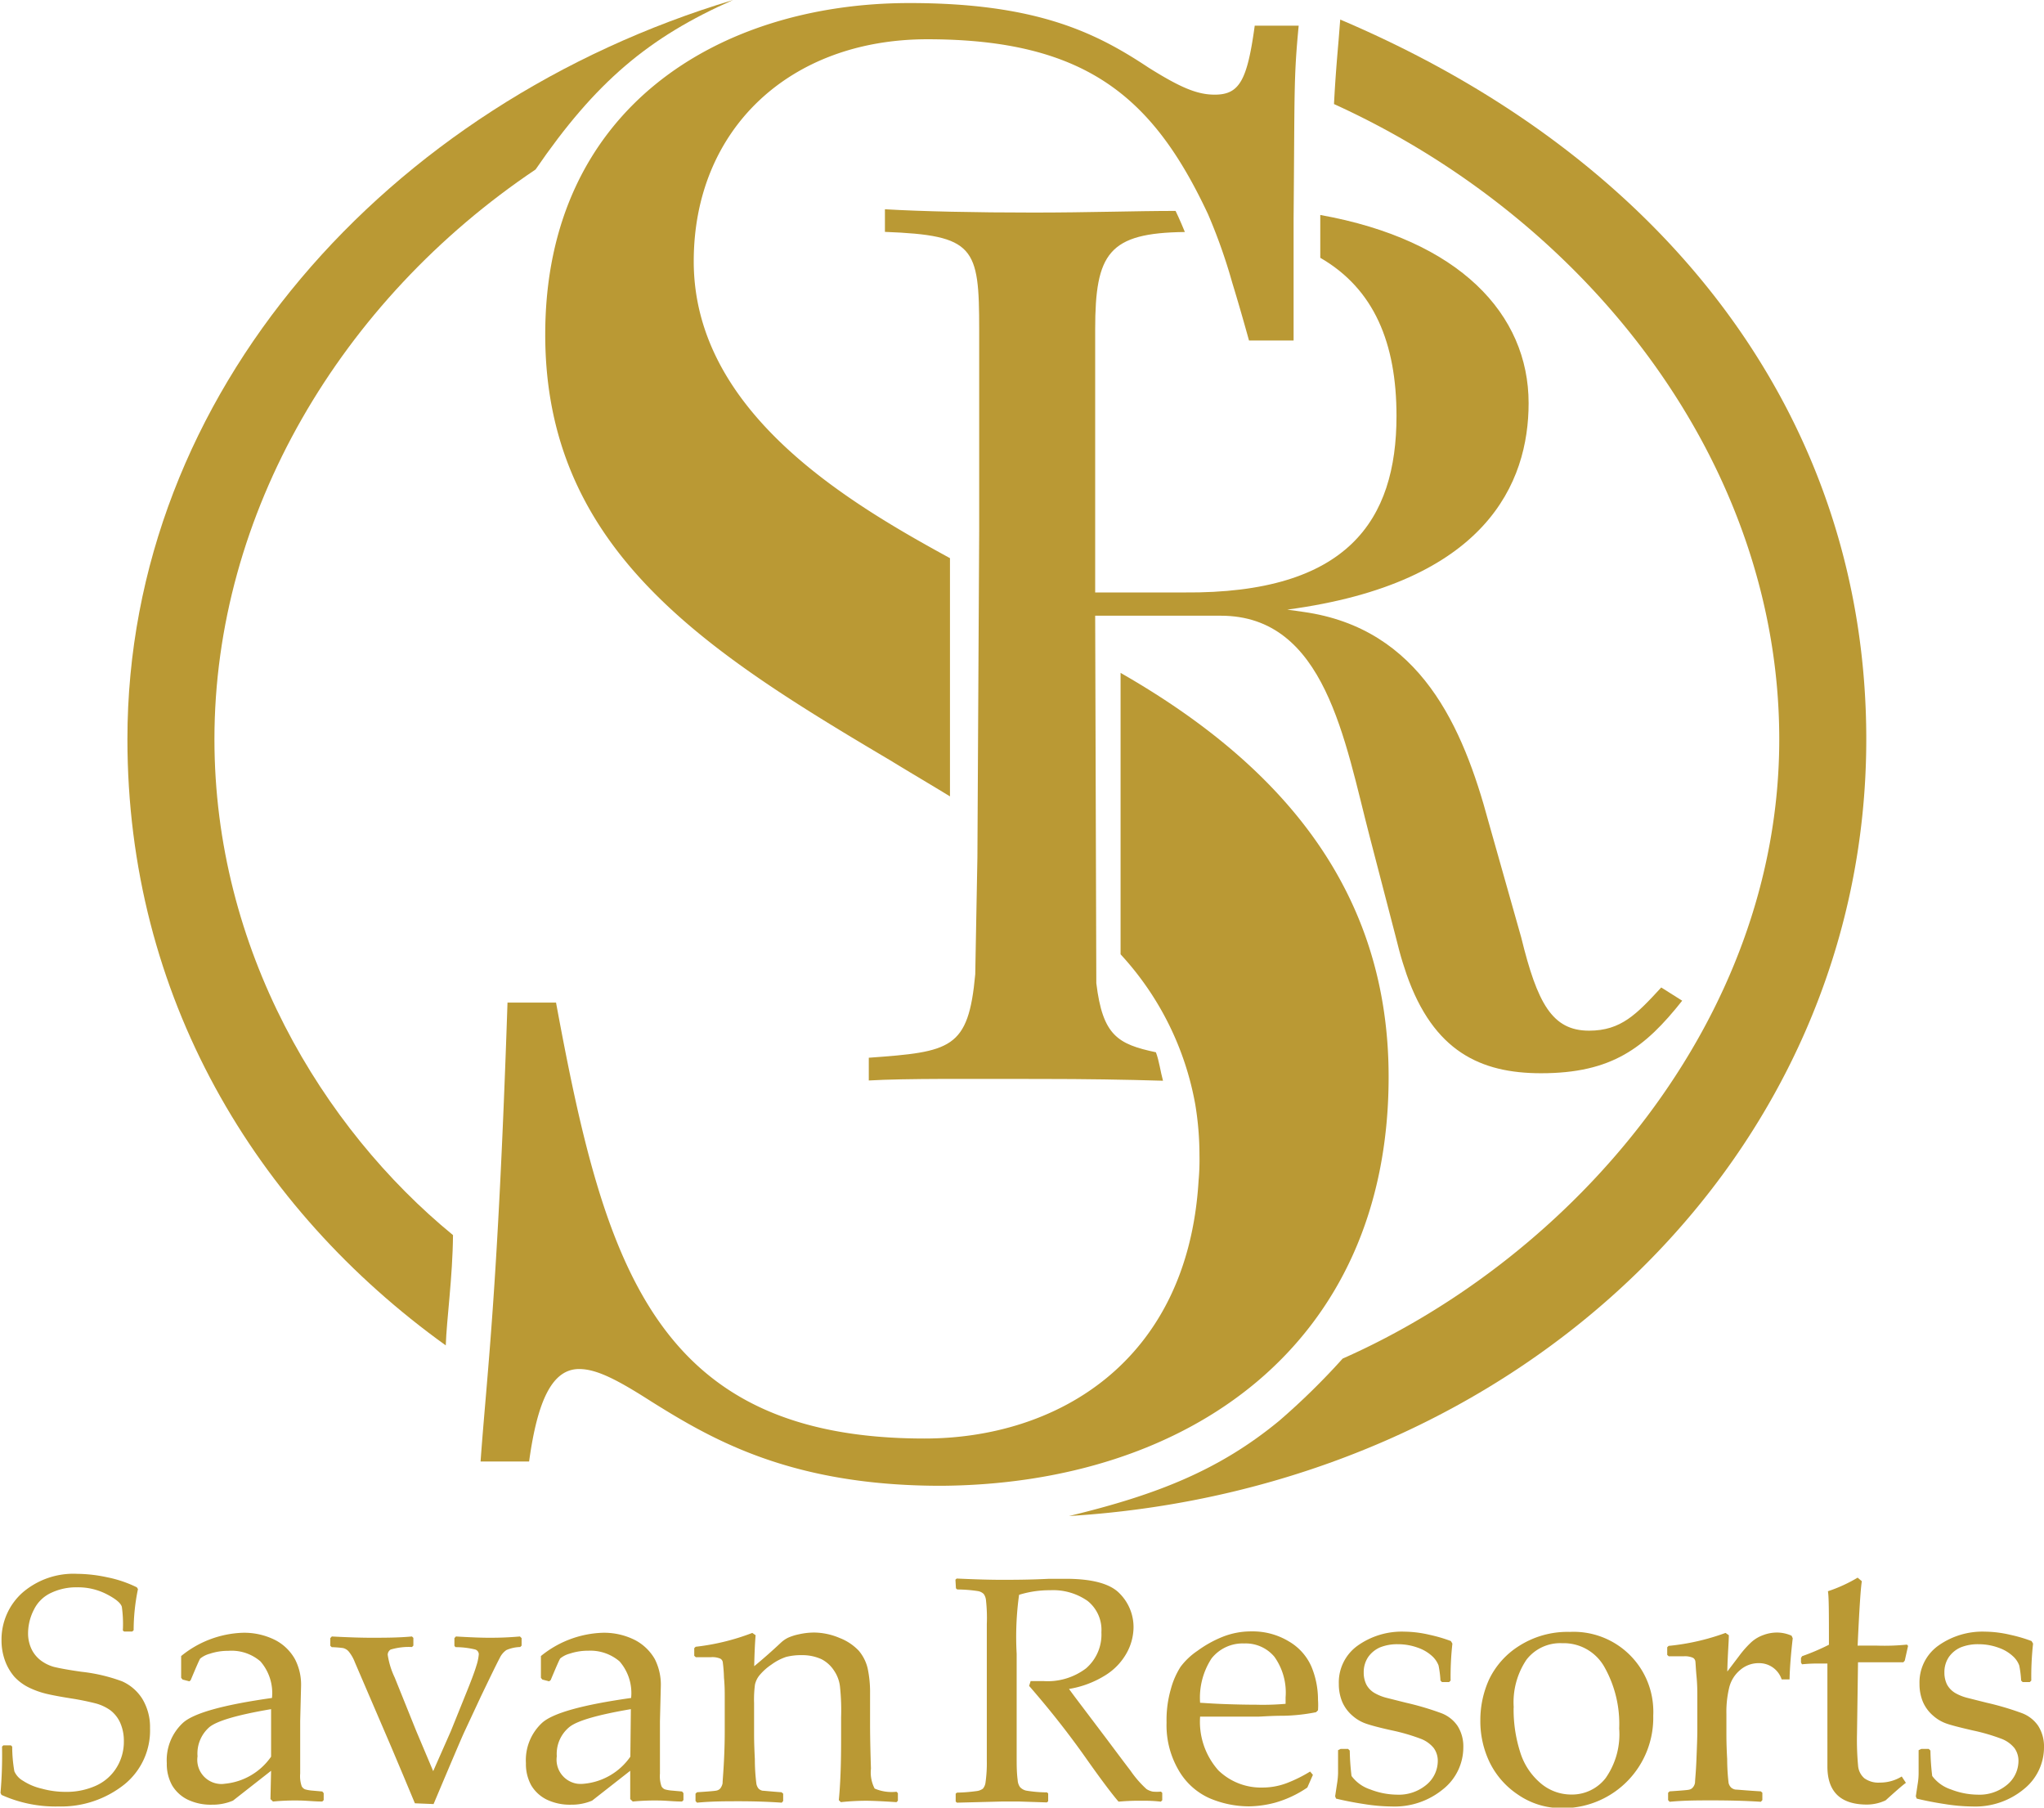 <svg id="Layer_1" data-name="Layer 1" xmlns="http://www.w3.org/2000/svg" viewBox="0 0 160.9 142.27"><title>logo</title><path d="M73.32,62.92c1.63,1,3.19,1.91,4.69,2.83V47c-7.94-4.34-20.17-11.47-20.17-23.36,0-10.36,7.51-17.48,18.39-17.48,12.61,0,17.84,4.7,22.09,13.76a43.28,43.28,0,0,1,1.91,5.4c.45,1.47.89,3,1.32,4.55h3.51v-9.6c.09-10.16,0-11,.4-15.18H102c-.59,4.33-1.21,5.43-3.15,5.43-1.41,0-2.75-.59-5.21-2.13-4.1-2.72-8.76-5.08-18.82-5.08-15,0-28.67,8.3-28.67,26.08C46.14,46.35,58.81,54.33,73.32,62.92Z" transform="translate(-3.23 -3.07)" fill="#ba9934"/><path d="M20.11,61.25c0-17.75,9.92-34.53,25.28-44.84C50.1,9.54,54.28,6,60.94,3.07,33.75,11.23,13.26,34,13.26,61.25c0,20.24,10.06,36.93,25.06,47.71.07-2.08.54-5.36.57-8.68C28.6,91.85,20.11,77.78,20.11,61.25Z" transform="translate(-3.23 -3.07)" fill="#ba9934"/><path d="M150.14,61.25c0-25-15.41-45.6-41.41-56.64l-.13,1.65c-.14,1.62-.26,3.05-.36,5,20.11,9.15,35.05,28.36,35.05,50C143.29,83.42,127,102,108.92,110a55.07,55.07,0,0,1-5,4.9c-4.7,3.87-9.58,5.81-16.54,7.49C123,120.2,150.14,93.85,150.14,61.25Z" transform="translate(-3.23 -3.07)" fill="#ba9934"/><path d="M112.54,87.82c0-14.66-8.42-24.54-21.1-31.79V78.18A23.51,23.51,0,0,1,97.32,90a24.35,24.35,0,0,1,.33,4,17.88,17.88,0,0,1-.07,2c-.86,14.31-11.21,20.29-21.58,20.29-21.32,0-25.21-13.81-29-34.31H43.18c-.77,23.06-1.63,29.27-2.12,36.12h3.82c.66-4.81,1.82-7.28,3.94-7.28,1.37,0,3,.84,5.67,2.55,4.8,3,11,6.64,22.81,6.64C96.66,119.89,112.54,109,112.54,87.82Z" transform="translate(-3.23 -3.07)" fill="#ba9934"/><path d="M134,80.79c-1.93,2.09-3.15,3.4-5.68,3.4-2.9,0-4.07-2.14-5.34-7.33l-2.58-9.12c-2-7.41-5.33-15.21-14.57-16.51l-1.27-.18c15.69-2.09,19-10,19-16.25,0-7-5.45-12.85-16.4-14.81v3.37c4.24,2.45,6,6.71,6,12.45,0,8.2-3.83,14-16.72,13.89h-7V29c0-6,1.06-7.6,7.06-7.67h0c-.37-.92-.73-1.66-.73-1.66-3.19,0-6.82.13-11.19.13-4.57,0-8.8-.09-11.69-.26v1.78c7.06.27,7.42,1.18,7.42,7.68V44.83l-.14,25.7L80,79.75c-.54,5.9-1.91,6.1-8.38,6.57v1.79c2.89-.17,8.18-.12,13.56-.12,3.45,0,6.62.05,9.6.14-.19-.67-.31-1.6-.56-2.24-3-.64-4.19-1.31-4.69-5.44h0l-.09-28.92h9.89c8.23,0,9.75,9.84,11.73,17.43l2,7.69.31,1.21c.18.68.38,1.3.58,1.89,2.12,6.07,5.83,7.79,10.59,7.79,5.58,0,8.17-2,11.11-5.71Z" transform="translate(-3.23 -3.07)" fill="#ba9934"/><path d="M3.39,140.54l.1-.1h.6l.1.1a11.47,11.47,0,0,0,.17,1.94,1.6,1.6,0,0,0,.67.74,4.61,4.61,0,0,0,1.5.63,7,7,0,0,0,1.88.25,5.63,5.63,0,0,0,2.36-.48,3.68,3.68,0,0,0,1.63-1.42,3.86,3.86,0,0,0,.58-2.09,3.51,3.51,0,0,0-.28-1.43,2.55,2.55,0,0,0-.78-1,3.56,3.56,0,0,0-1.15-.54c-.63-.16-1.27-.29-1.91-.39-.83-.13-1.47-.25-1.94-.36a6.75,6.75,0,0,1-1.39-.49,3.91,3.91,0,0,1-1.16-.85,4.1,4.1,0,0,1-.74-1.26,4.66,4.66,0,0,1-.28-1.61A4.94,4.94,0,0,1,5,128.42a6.14,6.14,0,0,1,4.32-1.48,11.5,11.5,0,0,1,2.34.27A9.42,9.42,0,0,1,14,128l.09.14a16.06,16.06,0,0,0-.34,3.24l-.11.1H13l-.1-.08a9.58,9.58,0,0,0-.08-1.87c-.08-.26-.4-.57-1.12-.95A4.93,4.93,0,0,0,9.29,128a4.61,4.61,0,0,0-2,.42,2.81,2.81,0,0,0-1.38,1.32,4.09,4.09,0,0,0-.47,1.85,2.86,2.86,0,0,0,.28,1.29,2.46,2.46,0,0,0,.74.89,3.11,3.11,0,0,0,1,.49c.4.1,1.13.24,2.2.39a13.27,13.27,0,0,1,3.18.75,3.6,3.6,0,0,1,1.6,1.39,4.3,4.3,0,0,1,.6,2.3,5.46,5.46,0,0,1-2,4.41,8,8,0,0,1-5.2,1.75,10.35,10.35,0,0,1-4.49-.91l-.08-.16A34,34,0,0,0,3.39,140.54Z" transform="translate(-3.23 -3.07)" fill="#ba9934"/><path d="M18.14,135.4l-.54-.14-.11-.14v-1.71a8.1,8.1,0,0,1,4.79-1.83,5.42,5.42,0,0,1,2.65.59,3.76,3.76,0,0,1,1.52,1.49,4.34,4.34,0,0,1,.48,2.09l-.07,2.78v4.13a2.42,2.42,0,0,0,.12,1,.55.55,0,0,0,.26.24,2.84,2.84,0,0,0,.57.1l.79.07.11.13v.55l-.11.11c-.67,0-1.3-.08-1.88-.08a18.47,18.47,0,0,0-2,.08l-.2-.19.05-2.23-3,2.35a4.13,4.13,0,0,1-1.66.32,4.21,4.21,0,0,1-1.91-.4,2.93,2.93,0,0,1-1.22-1.12,3.46,3.46,0,0,1-.42-1.75,4,4,0,0,1,1.28-3.18c.85-.76,3.16-1.41,7-1.95a3.79,3.79,0,0,0-.91-2.88A3.48,3.48,0,0,0,21.2,133a4.51,4.51,0,0,0-1.46.23,2,2,0,0,0-.75.38c-.07.1-.32.67-.75,1.7Zm6.43,2.19c-2.59.44-4.2.9-4.84,1.4a2.75,2.75,0,0,0-.95,2.31,1.9,1.9,0,0,0,1.6,2.16,1.69,1.69,0,0,0,.55,0,5,5,0,0,0,3.64-2.13Z" transform="translate(-3.23 -3.07)" fill="#ba9934"/><path d="M35.89,145,35,142.87l-1-2.37-2.84-6.61a3,3,0,0,0-.5-.86.85.85,0,0,0-.43-.25,8.89,8.89,0,0,0-.89-.07l-.11-.11V132l.12-.13c1.3.07,2.32.1,3.08.1,1.07,0,2.15,0,3.23-.1l.11.11v.61l-.11.11a5,5,0,0,0-1.68.2.49.49,0,0,0-.23.41,6.29,6.29,0,0,0,.55,1.79l1.7,4.22,1.33,3.15,1.39-3.15,1.15-2.85c.44-1.08.73-1.85.86-2.3a3.9,3.9,0,0,0,.19-.9.4.4,0,0,0-.3-.38,6.62,6.62,0,0,0-1.54-.18L39,132.6V132l.12-.13c1.15.07,2,.1,2.58.1s1.3,0,2.46-.1l.13.13v.59l-.11.11a2.88,2.88,0,0,0-1.09.24,1.58,1.58,0,0,0-.53.64q-.26.48-1.47,3l-1.33,2.85q-.33.72-2.4,5.63Z" transform="translate(-3.23 -3.07)" fill="#ba9934"/><path d="M46.46,135.4l-.54-.14-.11-.14v-1.71a8.1,8.1,0,0,1,4.8-1.83,5.38,5.38,0,0,1,2.64.59,3.85,3.85,0,0,1,1.53,1.49,4.47,4.47,0,0,1,.47,2.09l-.07,2.78v4.13a2.42,2.42,0,0,0,.12,1,.55.55,0,0,0,.26.24,2.84,2.84,0,0,0,.57.1l.79.07.11.13v.55l-.11.11c-.67,0-1.3-.08-1.88-.08a18.47,18.47,0,0,0-2,.08l-.2-.19v-2.23l-3,2.35a4.13,4.13,0,0,1-1.66.32,4.21,4.21,0,0,1-1.91-.4,2.93,2.93,0,0,1-1.22-1.12,3.46,3.46,0,0,1-.42-1.75,4,4,0,0,1,1.28-3.18c.85-.76,3.16-1.41,7-1.95a3.79,3.79,0,0,0-.91-2.88,3.54,3.54,0,0,0-2.45-.84,4.57,4.57,0,0,0-1.47.23,2,2,0,0,0-.75.38c-.07.1-.32.67-.75,1.7Zm6.43,2.19c-2.58.44-4.2.9-4.83,1.4a2.73,2.73,0,0,0-1,2.31,1.91,1.91,0,0,0,1.62,2.16,2.35,2.35,0,0,0,.53,0,5,5,0,0,0,3.64-2.13Z" transform="translate(-3.23 -3.07)" fill="#ba9934"/><path d="M62.45,131.59l.26.18c-.05.62-.09,1.43-.11,2.44.74-.61,1.44-1.23,2.11-1.86a2.34,2.34,0,0,1,.55-.38,4.2,4.2,0,0,1,.85-.27,5.57,5.57,0,0,1,1.22-.14,5.28,5.28,0,0,1,2,.43,4.12,4.12,0,0,1,1.5,1,3.33,3.33,0,0,1,.7,1.39,9,9,0,0,1,.19,2v2.44c0,.16,0,1.31.07,3.45a2.75,2.75,0,0,0,.29,1.57,3.37,3.37,0,0,0,1.72.25l.11.11v.6l-.11.11c-1.17-.08-2-.11-2.38-.11a18.91,18.91,0,0,0-2,.11l-.16-.16c.12-1.2.18-2.76.18-4.69v-1.82a17.63,17.63,0,0,0-.08-2.35,2.79,2.79,0,0,0-.46-1.31,2.6,2.6,0,0,0-1-.92,3.62,3.62,0,0,0-1.55-.32,4.72,4.72,0,0,0-1.24.14,4.21,4.21,0,0,0-1.15.6,4.42,4.42,0,0,0-.94.84,1.76,1.76,0,0,0-.36.74,8.81,8.81,0,0,0-.07,1.45v2.41c0,.2,0,.85.06,2a15.51,15.51,0,0,0,.12,1.93.81.81,0,0,0,.18.4.62.62,0,0,0,.31.16c.12,0,.62.06,1.49.12l.13.11v.58l-.11.13c-1.16-.08-2.27-.11-3.34-.11s-2.17,0-3.33.11l-.12-.13v-.58l.12-.11c.9-.06,1.41-.1,1.52-.13a.53.53,0,0,0,.31-.17,1,1,0,0,0,.18-.4c0-.18.06-.78.11-1.79s.06-1.77.06-2.29v-2.73c0-.37,0-.87-.06-1.51a11.71,11.71,0,0,0-.09-1.18.38.38,0,0,0-.21-.32,1.6,1.6,0,0,0-.72-.11H58l-.12-.11v-.6l.11-.11A18,18,0,0,0,62.45,131.59Z" transform="translate(-3.23 -3.07)" fill="#ba9934"/><path d="M78.44,127.4l.1-.09c1.5.07,2.68.1,3.52.1s2.19,0,3.77-.08h1.28c2.08,0,3.5.38,4.24,1.14a3.75,3.75,0,0,1,1.11,2.7,4.25,4.25,0,0,1-.54,2,4.8,4.8,0,0,1-1.61,1.71A7.76,7.76,0,0,1,87.38,136c.23.32.65.88,1.25,1.67L90.39,140c.57.76,1.18,1.58,1.83,2.43a8.3,8.3,0,0,0,1.26,1.45,1.49,1.49,0,0,0,.49.2,3.53,3.53,0,0,0,.65,0l.1.1v.58l-.11.11a11.25,11.25,0,0,0-1.42-.07,18.45,18.45,0,0,0-1.91.07q-.86-1-2.69-3.6c-1.42-2-2.87-3.81-4.35-5.51l.12-.38h1a5,5,0,0,0,3.36-1,3.51,3.51,0,0,0,1.21-2.84,2.91,2.91,0,0,0-1.09-2.47,4.73,4.73,0,0,0-2.94-.84,8.12,8.12,0,0,0-2.45.36,24,24,0,0,0-.19,4.64v8.14c0,.6,0,1.21.08,1.81a1.05,1.05,0,0,0,.18.54A.94.94,0,0,0,84,144a10,10,0,0,0,1.64.14l.1.08v.62l-.1.09-2.17-.07H82.09l-3.53.09-.1-.09v-.62l.1-.08a13.14,13.14,0,0,0,1.53-.12,1.06,1.06,0,0,0,.51-.19.93.93,0,0,0,.21-.5,10.9,10.9,0,0,0,.1-1.71V130.89a12.47,12.47,0,0,0-.06-1.82,1.05,1.05,0,0,0-.18-.54.85.85,0,0,0-.45-.23,11.22,11.22,0,0,0-1.64-.13l-.1-.09Z" transform="translate(-3.23 -3.07)" fill="#ba9934"/><path d="M106.58,142.76l-.44,1a8.63,8.63,0,0,1-2.57,1.2,8.39,8.39,0,0,1-2,.28,7.93,7.93,0,0,1-3.15-.65A5.29,5.29,0,0,1,96,142.38a7,7,0,0,1-.94-3.74A8.75,8.75,0,0,1,95.4,136a6.26,6.26,0,0,1,.76-1.74A5.49,5.49,0,0,1,97.49,133a9.1,9.1,0,0,1,2-1.11,6.06,6.06,0,0,1,2.27-.42,5.49,5.49,0,0,1,2.93.79,4.27,4.27,0,0,1,1.78,2,6.76,6.76,0,0,1,.51,2.59,5.75,5.75,0,0,1,0,.83l-.15.15a14.52,14.52,0,0,1-2.54.28c-1.06,0-1.76.07-2.1.07H97.7a5.75,5.75,0,0,0,1.44,4.23,4.82,4.82,0,0,0,3.47,1.35,5.4,5.4,0,0,0,1.86-.33,11,11,0,0,0,1.89-.93Zm-8.88-5.67c.17,0,.81.06,1.92.1s1.94.05,2.47.05a20.32,20.32,0,0,0,2.34-.07v-.51a4.85,4.85,0,0,0-.88-3.19,2.94,2.94,0,0,0-2.38-1.05,3.12,3.12,0,0,0-2.57,1.18A5.66,5.66,0,0,0,97.7,137.09Z" transform="translate(-3.23 -3.07)" fill="#ba9934"/><path d="M108.76,140.72h.59l.13.13a19,19,0,0,0,.14,2,3,3,0,0,0,1.48,1.06,5.92,5.92,0,0,0,2.08.41,3.39,3.39,0,0,0,2.35-.79,2.44,2.44,0,0,0,.88-1.88,1.7,1.7,0,0,0-.32-1,2.41,2.41,0,0,0-1-.72,15.5,15.5,0,0,0-2.3-.67c-1-.22-1.62-.39-2-.52a3.14,3.14,0,0,1-1.09-.63,3,3,0,0,1-.81-1.09,3.62,3.62,0,0,1-.27-1.42,3.55,3.55,0,0,1,1.47-3,6,6,0,0,1,3.68-1.11,9.05,9.05,0,0,1,2,.25,11.87,11.87,0,0,1,1.67.49l.12.2a23.63,23.63,0,0,0-.14,2.91l-.12.12h-.56l-.12-.12a7.9,7.9,0,0,0-.15-1.19,1.94,1.94,0,0,0-.5-.73,3.21,3.21,0,0,0-1.14-.67,4.56,4.56,0,0,0-1.55-.27,3.61,3.61,0,0,0-1.42.25,2.22,2.22,0,0,0-.93.76,2.12,2.12,0,0,0-.35,1.22,2.09,2.09,0,0,0,.21.95,1.7,1.7,0,0,0,.66.67,3.76,3.76,0,0,0,.93.37l1.51.38a22.68,22.68,0,0,1,2.78.82,2.71,2.71,0,0,1,1.29,1,3,3,0,0,1,.46,1.69,4.21,4.21,0,0,1-1.58,3.29,6,6,0,0,1-4.06,1.37,14.34,14.34,0,0,1-2.17-.19c-.86-.13-1.6-.28-2.21-.43l-.07-.18.14-.93a6.42,6.42,0,0,0,.09-.87v-1.83Z" transform="translate(-3.23 -3.07)" fill="#ba9934"/><path d="M119.76,138.45a7.73,7.73,0,0,1,.68-3.18,6.37,6.37,0,0,1,2.36-2.65,7.08,7.08,0,0,1,4-1.11,6.27,6.27,0,0,1,6.57,6,5.8,5.8,0,0,1,0,.59,7.11,7.11,0,0,1-6.94,7.28h-.23a6,6,0,0,1-3.46-1.05,6.47,6.47,0,0,1-2.25-2.56A7.45,7.45,0,0,1,119.76,138.45Zm2.62-1a11,11,0,0,0,.5,3.47,5.21,5.21,0,0,0,1.58,2.46,3.71,3.71,0,0,0,2.46.93,3.35,3.35,0,0,0,2.7-1.29,6,6,0,0,0,1.07-3.9,9.11,9.11,0,0,0-1.16-4.84,3.67,3.67,0,0,0-3.33-1.88,3.35,3.35,0,0,0-2.81,1.3,6,6,0,0,0-1,3.79Z" transform="translate(-3.23 -3.07)" fill="#ba9934"/><path d="M139.06,131.59l.26.18c0,.54-.09,1.49-.12,2.86l1-1.32a7.75,7.75,0,0,1,.9-1,2.83,2.83,0,0,1,.93-.55,3.08,3.08,0,0,1,1.08-.2,2.83,2.83,0,0,1,1.15.25l.09.2c-.14,1.23-.23,2.31-.25,3.24h-.62a1.86,1.86,0,0,0-1.79-1.28,2.2,2.2,0,0,0-1.49.55,2.6,2.6,0,0,0-.85,1.37,8.16,8.16,0,0,0-.22,2.09v1.54c0,.27,0,.95.06,2a16.75,16.75,0,0,0,.11,1.87.75.75,0,0,0,.2.37.71.71,0,0,0,.34.16c.15,0,.81.07,2,.14l.12.11v.58l-.12.13c-1.23-.08-2.51-.11-3.85-.11-1.07,0-2.17,0-3.33.11l-.12-.13v-.58l.12-.11c.9-.06,1.4-.1,1.52-.13a.51.51,0,0,0,.3-.17.73.73,0,0,0,.18-.4c0-.18.07-.78.11-1.79s.07-1.77.07-2.29v-2.73c0-.37,0-.87-.06-1.51s-.07-1-.09-1.18a.38.38,0,0,0-.21-.32,1.6,1.6,0,0,0-.72-.11h-1.17l-.12-.11v-.6l.11-.11A18.09,18.09,0,0,0,139.06,131.59Z" transform="translate(-3.23 -3.07)" fill="#ba9934"/><path d="M145,133.92v-.36l.09-.14a17.83,17.83,0,0,0,2.11-.9c0-2.41,0-3.82-.08-4.21a11.78,11.78,0,0,0,2.34-1.07l.33.28q-.14.87-.33,5.07H151a17.38,17.38,0,0,0,2.34-.08l.09.1-.26,1.16-.11.13h-3.57l-.08,5.63a21.9,21.9,0,0,0,.09,2.56,1.45,1.45,0,0,0,.49.94,1.89,1.89,0,0,0,1.22.34,3.26,3.26,0,0,0,1.72-.48l.33.5c-.22.15-.75.61-1.6,1.38a3.54,3.54,0,0,1-1.46.33q-3.12,0-3.12-3c0-.73,0-1.36,0-1.88V134h-.57a12.39,12.39,0,0,0-1.43.06Z" transform="translate(-3.23 -3.07)" fill="#ba9934"/><path d="M154.47,140.72h.59l.13.13a19,19,0,0,0,.14,2,3,3,0,0,0,1.48,1.06,5.92,5.92,0,0,0,2.08.41,3.39,3.39,0,0,0,2.35-.79,2.44,2.44,0,0,0,.88-1.88,1.7,1.7,0,0,0-.32-1,2.41,2.41,0,0,0-1-.72,15.5,15.5,0,0,0-2.3-.67c-.95-.22-1.62-.39-2-.52a3.14,3.14,0,0,1-1.09-.63,3,3,0,0,1-.81-1.09,3.62,3.62,0,0,1-.27-1.42,3.55,3.55,0,0,1,1.47-3,6,6,0,0,1,3.68-1.11,9.05,9.05,0,0,1,2,.25,11.87,11.87,0,0,1,1.67.49l.12.2a23.63,23.63,0,0,0-.14,2.91l-.12.12h-.56l-.12-.12a7.9,7.9,0,0,0-.15-1.19,1.84,1.84,0,0,0-.5-.73,3.21,3.21,0,0,0-1.14-.67,4.56,4.56,0,0,0-1.55-.27,3.61,3.61,0,0,0-1.42.25,2.22,2.22,0,0,0-.93.76,2.12,2.12,0,0,0-.35,1.22,2.09,2.09,0,0,0,.21.95,1.77,1.77,0,0,0,.66.67,3.76,3.76,0,0,0,.93.37l1.51.38a22.68,22.68,0,0,1,2.78.82,2.71,2.71,0,0,1,1.29,1,3,3,0,0,1,.46,1.69,4.21,4.21,0,0,1-1.58,3.29,6,6,0,0,1-4.06,1.37,14.34,14.34,0,0,1-2.17-.19c-.86-.13-1.6-.28-2.21-.43l-.07-.18.14-.93a5.12,5.12,0,0,0,.08-.87v-1.83Z" transform="translate(-3.23 -3.07)" fill="#ba9934"/></svg>